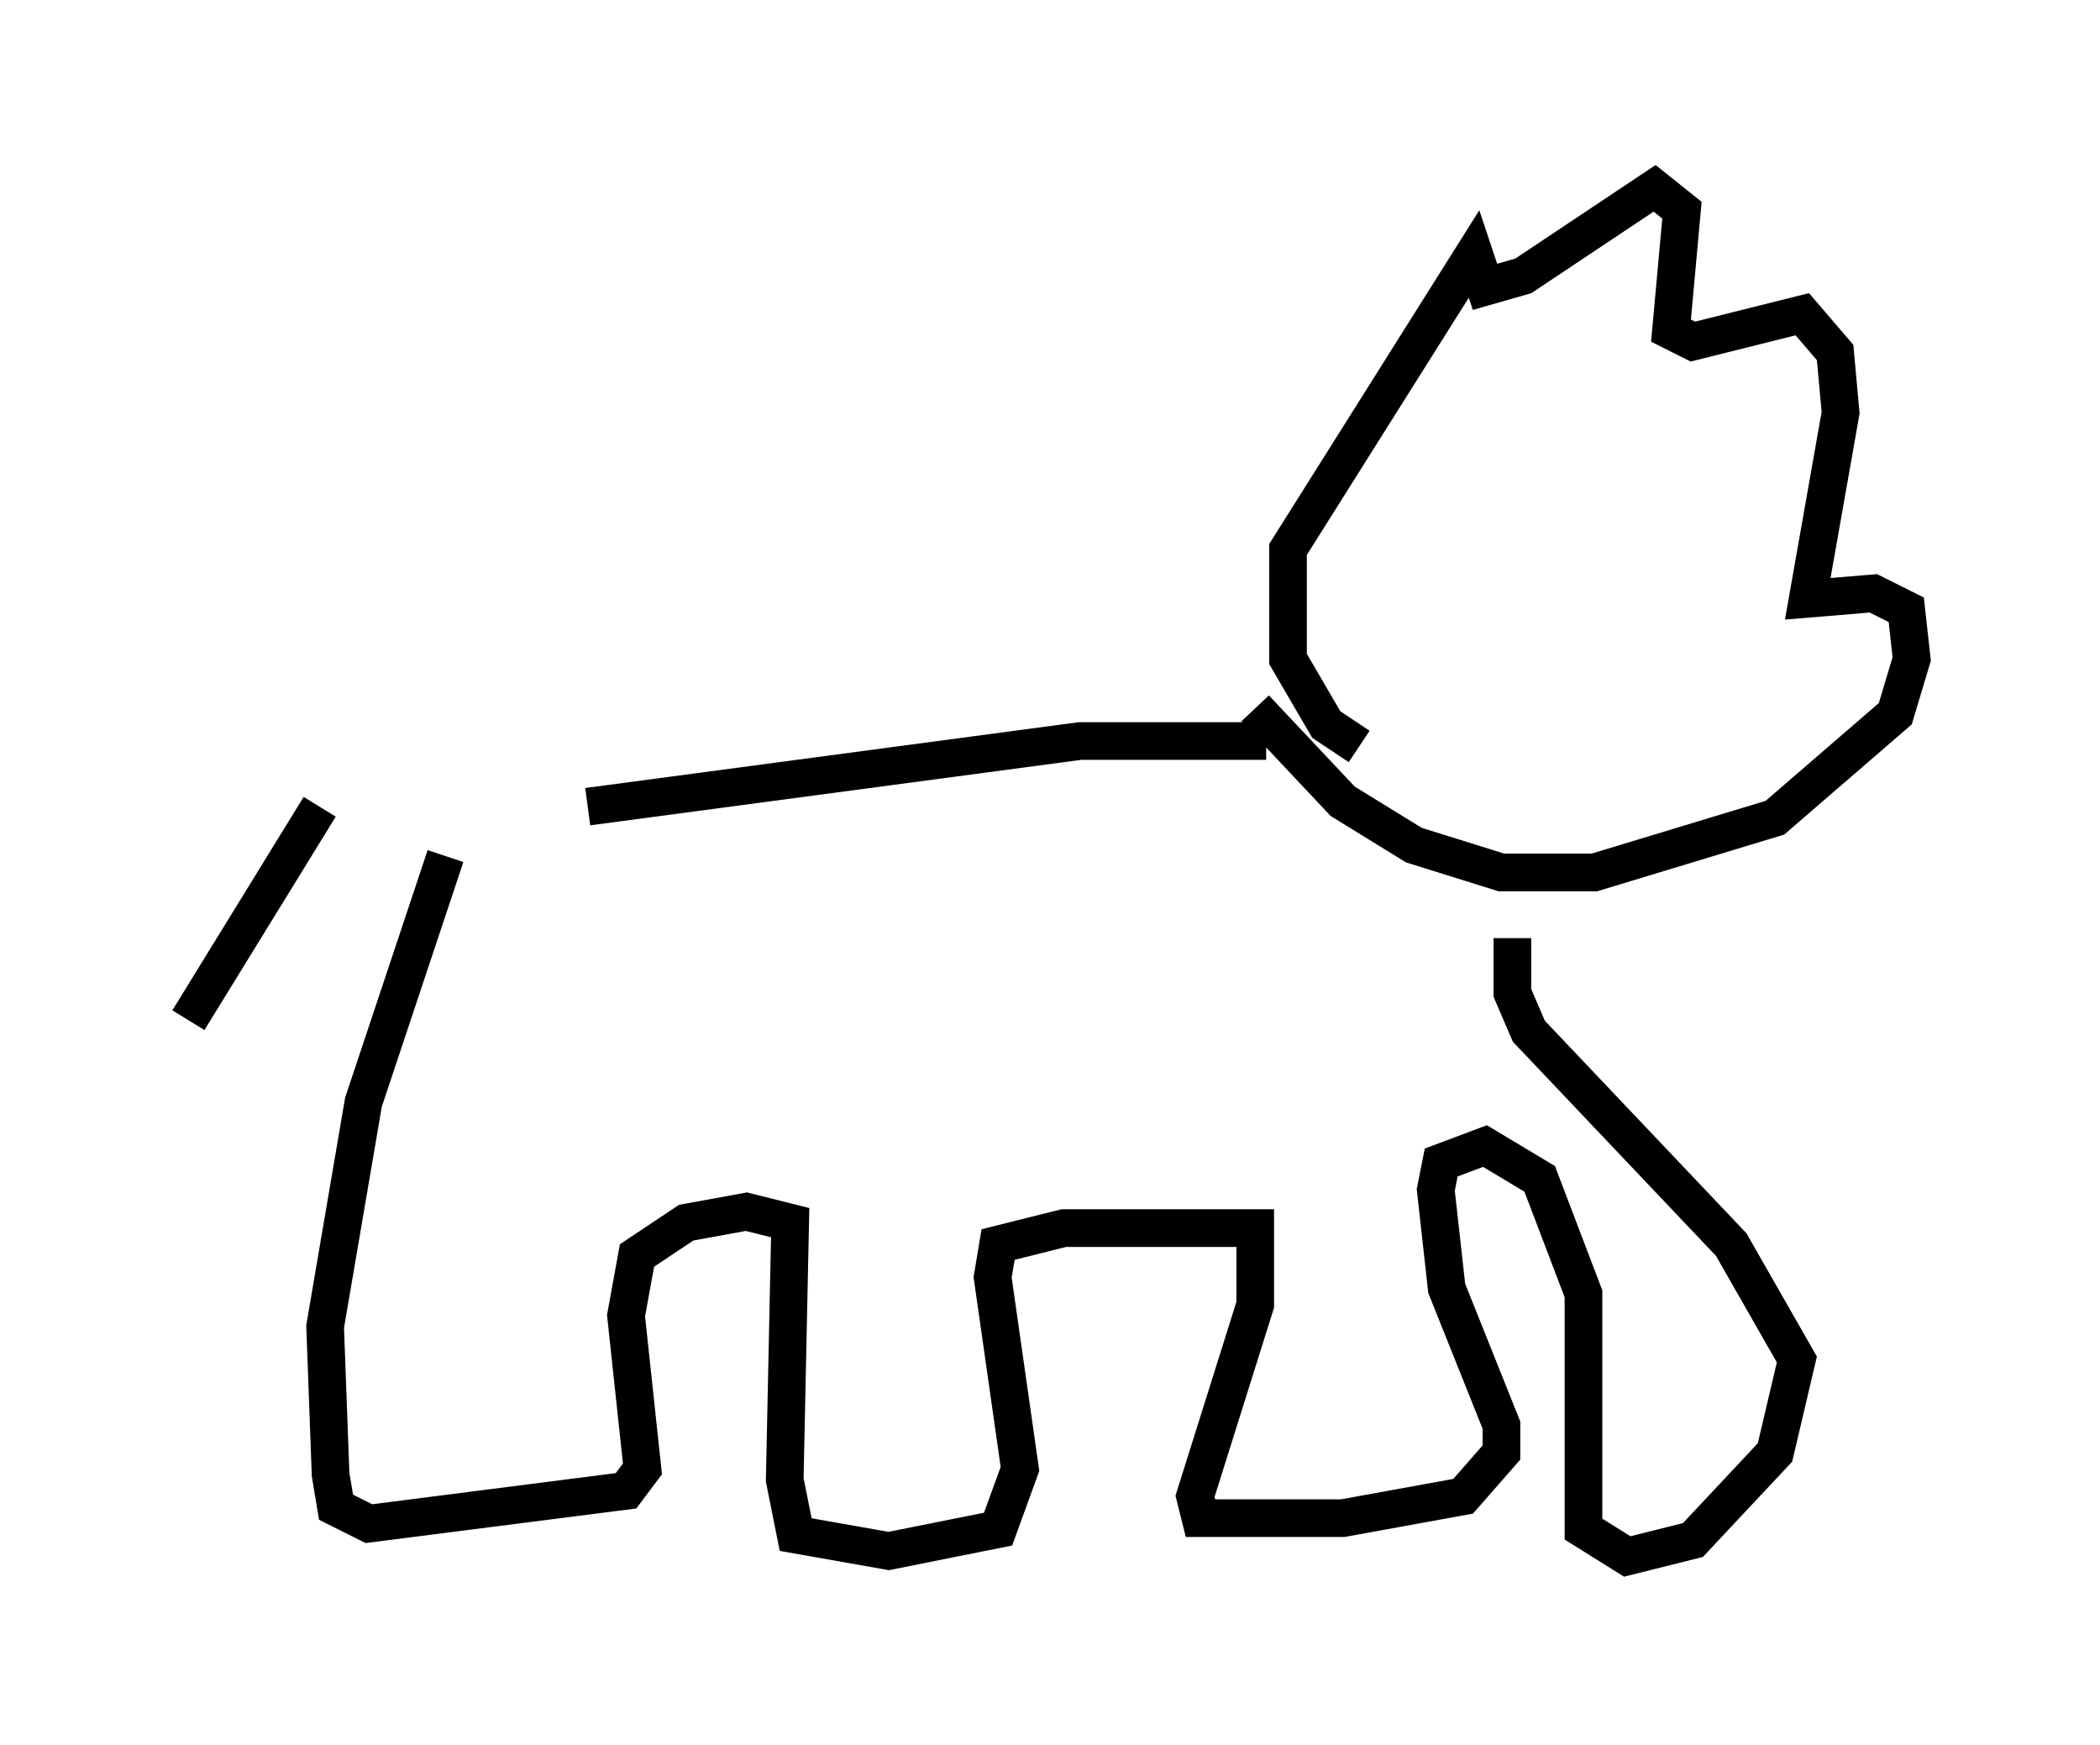<?xml version="1.0" encoding="utf-8" ?>
<svg baseProfile="full" height="46.313" version="1.1" width="55.754" xmlns="http://www.w3.org/2000/svg" xmlns:ev="http://www.w3.org/2001/xml-events" xmlns:xlink="http://www.w3.org/1999/xlink"><defs /><rect fill="white" height="46.313" width="55.754" x="0" y="0" /><path d="M12.263, 21.268 m3.341, 0.145 l13.073, -1.743 4.939, 0.0 m2.469, 0.145 l-0.872, -0.581 -1.017, -1.743 l0.0, -2.905 4.939, -7.844 l0.291, 0.872 1.017, -0.291 l3.486, -2.324 0.726, 0.581 l-0.291, 3.196 0.581, 0.291 l2.905, -0.726 0.872, 1.017 l0.145, 1.598 -0.872, 4.939 l1.743, -0.145 0.872, 0.436 l0.145, 1.307 -0.436, 1.453 l-3.196, 2.76 -4.793, 1.453 l-2.469, 0.0 -2.324, -0.726 l-1.888, -1.162 -2.324, -2.469 m9.151, -4.793 l0.0, 0.0 m-30.648, 8.715 l-2.179, 6.536 -1.017, 5.955 l0.145, 3.922 0.145, 0.872 l0.872, 0.436 6.827, -0.872 l0.436, -0.581 -0.436, -4.067 l0.291, -1.598 1.307, -0.872 l1.598, -0.291 1.162, 0.291 l-0.145, 6.827 0.291, 1.453 l2.469, 0.436 2.905, -0.581 l0.581, -1.598 -0.726, -5.084 l0.145, -0.872 1.743, -0.436 l5.084, 0.0 0.0, 2.034 l-1.598, 5.084 0.145, 0.581 l3.777, 0.0 3.196, -0.581 l1.017, -1.162 0.0, -0.726 l-1.453, -3.631 -0.291, -2.615 l0.145, -0.726 1.162, -0.436 l1.453, 0.872 1.162, 3.05 l0.0, 6.246 1.162, 0.726 l1.743, -0.436 2.179, -2.324 l0.581, -2.469 -1.743, -3.05 l-5.374, -5.665 -0.436, -1.017 l0.0, -1.453 m-31.665, -3.486 l-3.486, 5.665 " fill="none" stroke="black" stroke-width="1" /></svg>